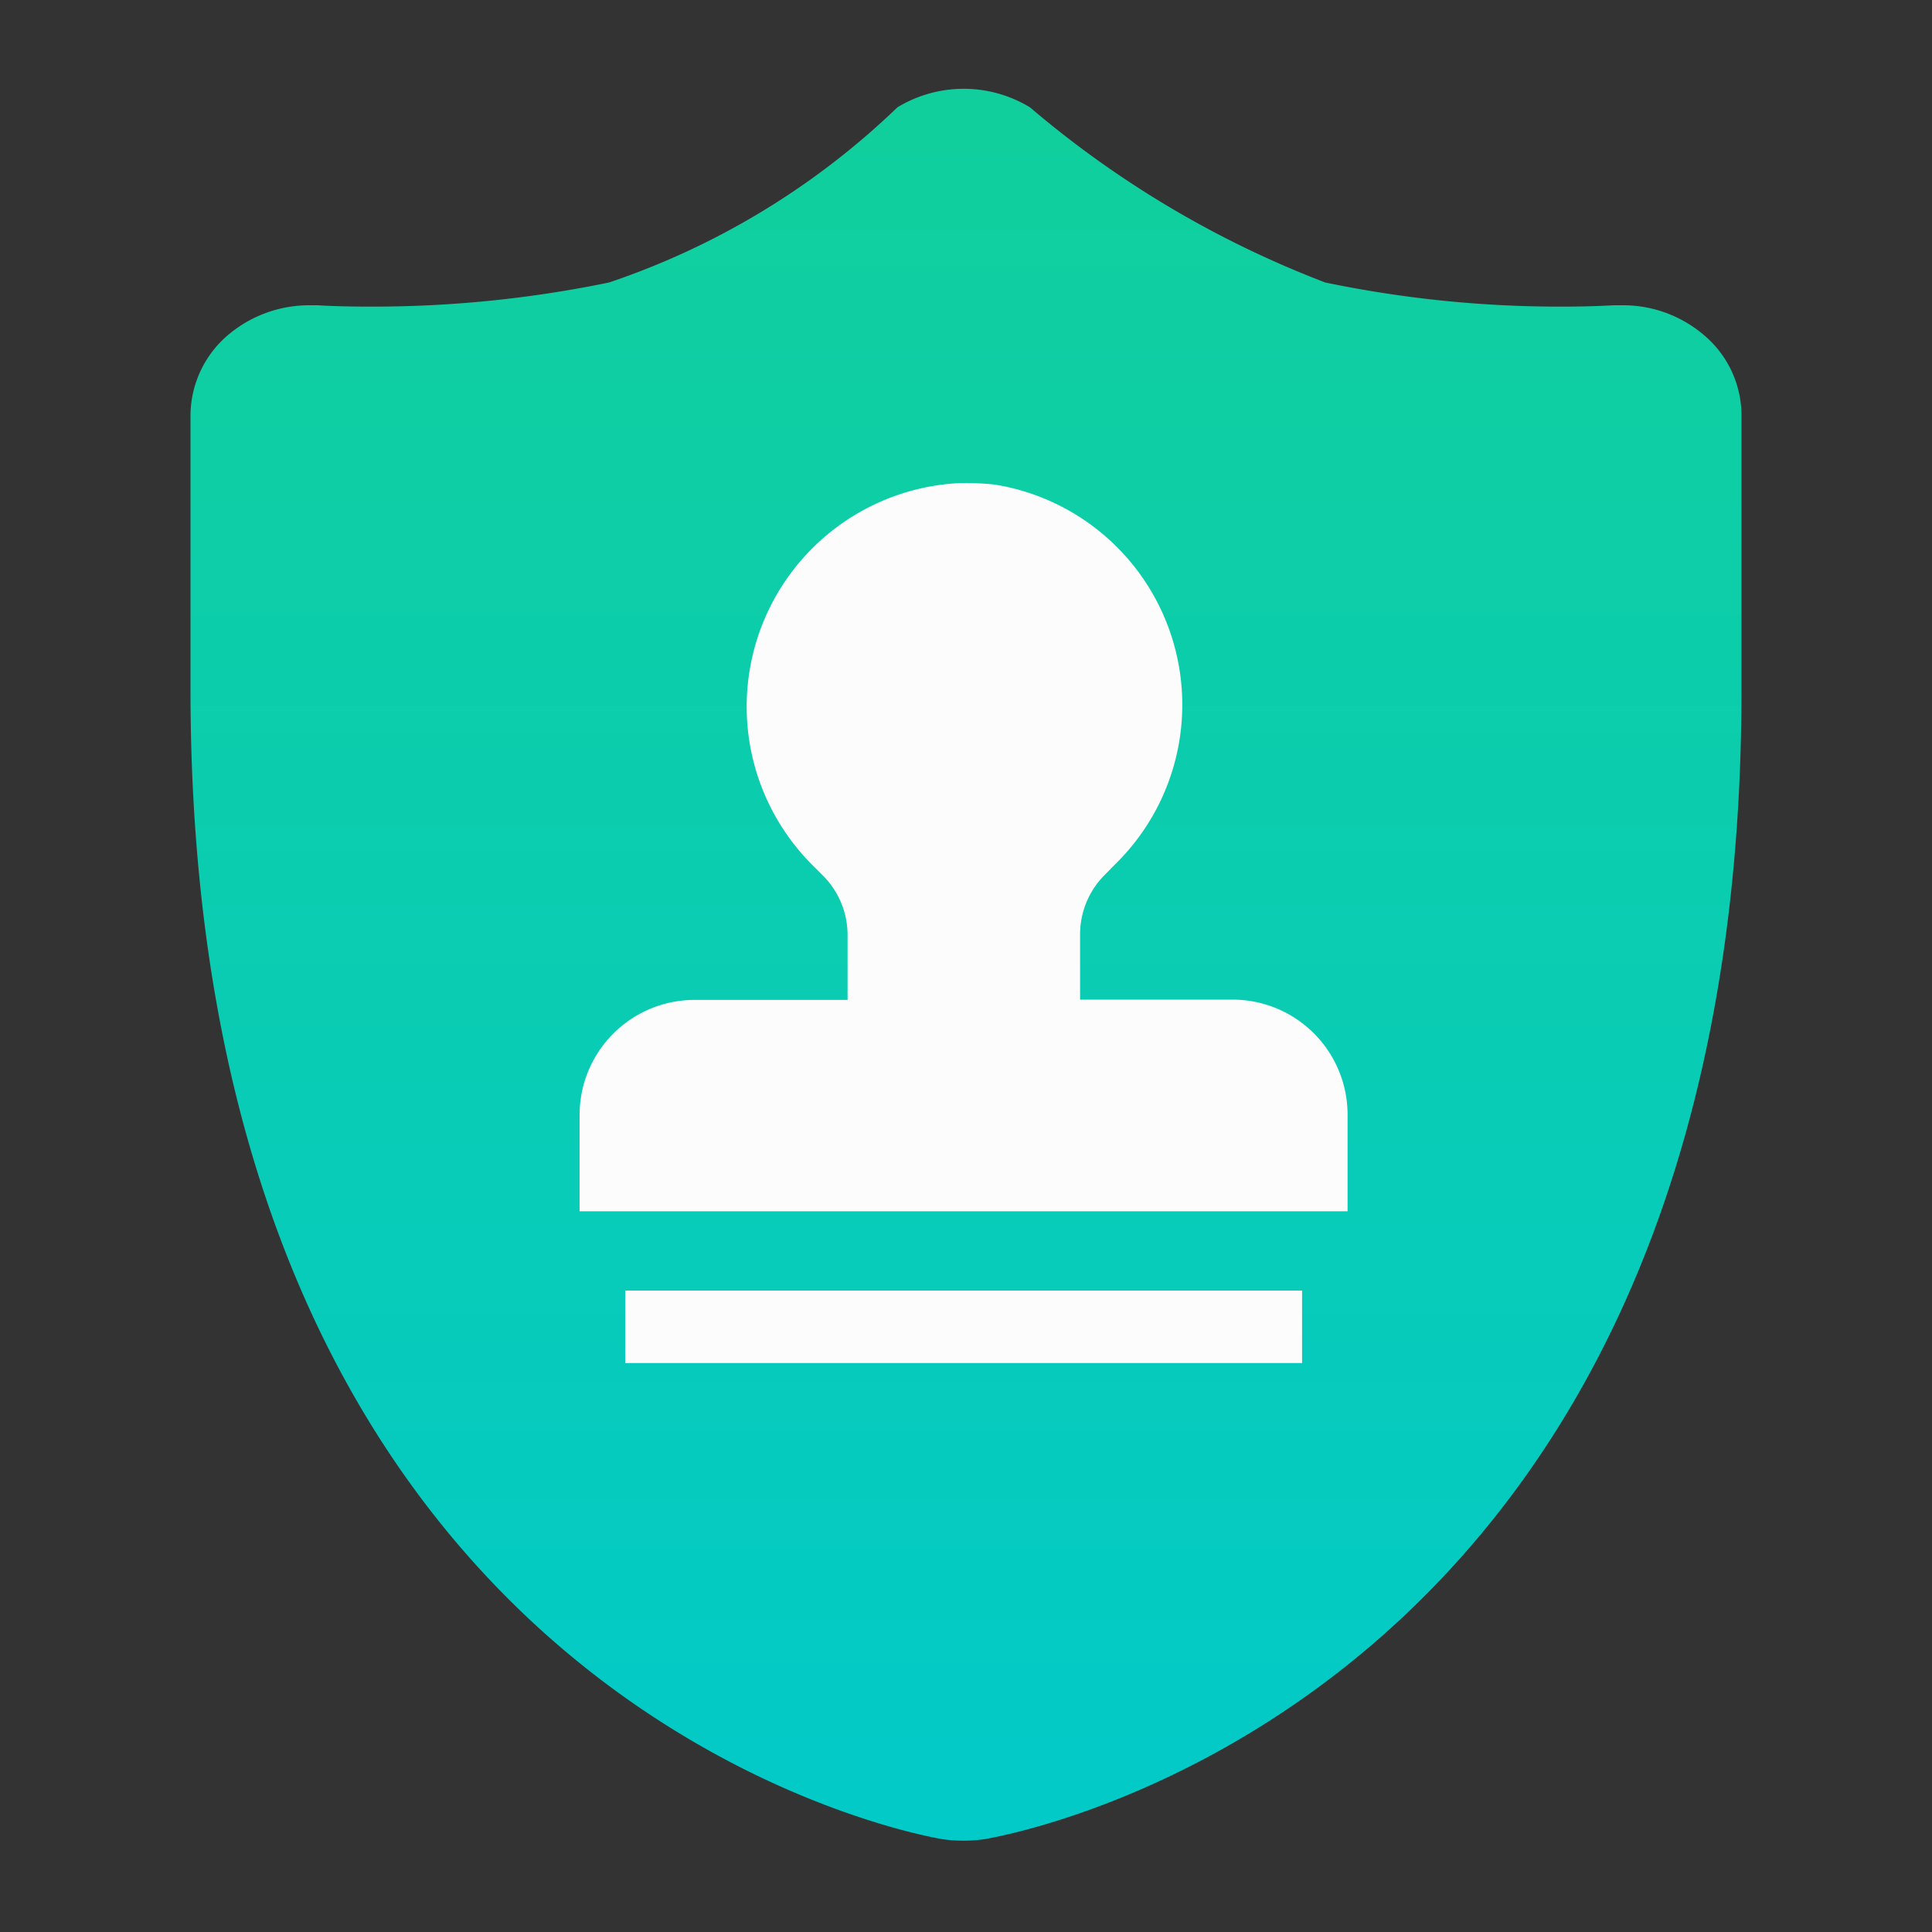<svg xmlns="http://www.w3.org/2000/svg" xmlns:xlink="http://www.w3.org/1999/xlink" width="20" height="20" viewBox="0 0 20 20"><rect x="0" y="0" width="20" height="20" fill="#333333" stroke="none"/><defs><style>.a{opacity:0;}.b{fill:url(#a);}.c{fill:#fcfcfc;}</style><linearGradient id="a" x1="0.5" x2="0.5" y2="1" gradientUnits="objectBoundingBox"><stop offset="0" stop-color="#11cf9c"/><stop offset="1" stop-color="#02cac8"/></linearGradient></defs><g transform="translate(-17 1.989)"><rect class="a" width="20" height="20" transform="translate(17 -1.989)"/><path class="b" d="M34.636,1.477a1.289,1.289,0,0,0-.841-.306h-.083c-.019,0-.215.014-.526.014a11.9,11.9,0,0,1-2.468-.25A10.483,10.483,0,0,1,27.662-.878a1.322,1.322,0,0,0-1.372,0A7.972,7.972,0,0,1,23.306.935a12.075,12.075,0,0,1-2.487.25c-.311,0-.508-.012-.527-.014h-.084a1.3,1.3,0,0,0-.845.306,1.1,1.1,0,0,0-.391.829V5.15c0,10.49,7.467,11.845,7.783,11.9a1.524,1.524,0,0,0,.437,0c.317-.055,7.836-1.406,7.836-11.9V2.3A1.091,1.091,0,0,0,34.636,1.477Z"/><g transform="translate(-7.025 -5.917)"><rect class="c" width="7.007" height="0.75" transform="translate(30.497 17.288)"/><path class="c" d="M36.788,14.276H35.206V13.6a.87.87,0,0,1,.255-.615l.109-.111a2.309,2.309,0,0,0-1.243-3.929A2.708,2.708,0,0,0,34,8.929h-.045a2.317,2.317,0,0,0-1.511,3.963l.1.1a.87.87,0,0,1,.255.615v.672H31.212a1.191,1.191,0,0,0-1.187,1.188v1h7.95v-1A1.191,1.191,0,0,0,36.788,14.276Z"/></g></g></svg>